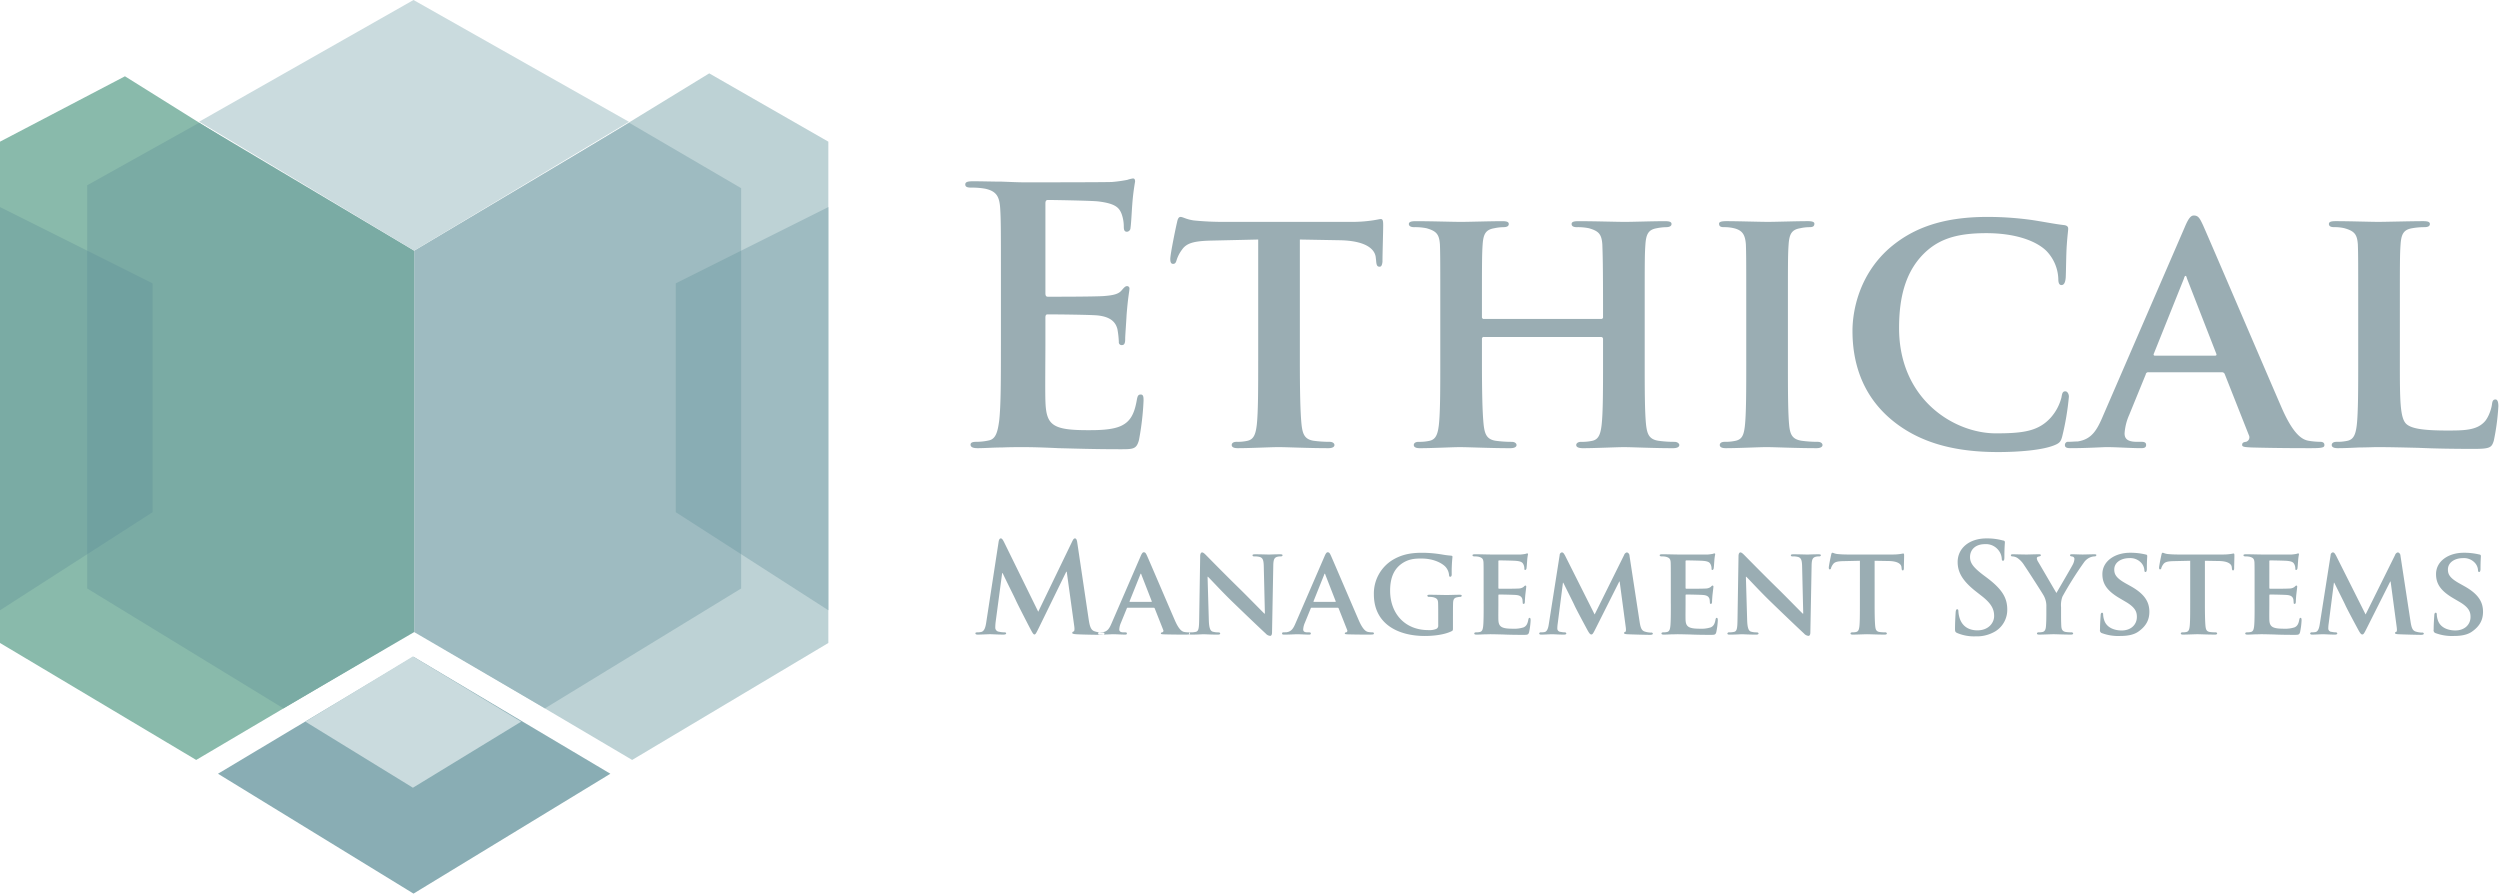 <svg xmlns="http://www.w3.org/2000/svg" width="996" height="356" viewBox="0 0 996 356">
<defs>
    <style>
      .cls-1 {
        fill: #9aadb3;
      }

      .cls-1, .cls-2, .cls-3, .cls-4, .cls-5, .cls-6, .cls-7, .cls-8 {
        fill-rule: evenodd;
      }

      .cls-2 {
        fill: #bdd2d5;
      }

      .cls-3 {
        fill: #9ebbc1;
      }

      .cls-4 {
        fill: #89adb4;
      }

      .cls-5 {
        fill: #89baab;
      }

      .cls-6 {
        fill: #7aaba4;
      }

      .cls-7 {
        fill: #70a1a0;
      }

      .cls-8 {
        fill: #cadbde;
      }
    </style>
  </defs>
  <path id="Ethical" class="cls-1" d="M398.763,137.764c0,12.94,0,24.052-.7,29.96-0.562,4.079-1.266,7.174-4.079,7.736a22.912,22.912,0,0,1-5.064.563c-1.688,0-2.25.422-2.25,1.125,0,0.985.984,1.407,2.813,1.407,2.813,0,6.47-.282,9.7-0.282,3.376-.14,6.471-0.14,8.018-0.14,4.22,0,8.58.14,14.628,0.422,6.049,0.14,13.785.422,24.334,0.422,5.345,0,6.611,0,7.6-3.657a110.351,110.351,0,0,0,1.828-15.613c0-1.407,0-2.532-1.125-2.532-0.984,0-1.266.562-1.547,2.11-0.985,5.767-2.673,8.72-6.33,10.408s-9.564,1.688-13.222,1.688c-14.347,0-16.6-2.11-16.879-11.815-0.14-4.079,0-17.02,0-21.8V126.652c0-.844.141-1.407,0.844-1.407,3.376,0,17.3.141,19.974,0.422,5.2,0.563,7.173,2.673,7.877,5.486a36.887,36.887,0,0,1,.562,5.064,1.116,1.116,0,0,0,1.266,1.266c1.266,0,1.266-1.548,1.266-2.673,0-.985.422-6.611,0.563-9.424,0.563-7.174,1.125-9.424,1.125-10.268a0.936,0.936,0,0,0-.984-1.125c-0.7,0-1.266.7-2.251,1.828-1.266,1.407-3.376,1.829-6.752,2.11-3.235.281-19.41,0.281-22.5,0.281-0.844,0-.985-0.562-0.985-1.547V81.079c0-.985.282-1.407,0.985-1.407,2.813,0,17.582.281,19.974,0.563,7.032,0.844,8.439,2.532,9.424,5.064a15.1,15.1,0,0,1,.844,5.064c0,1.266.281,1.969,1.266,1.969a1.534,1.534,0,0,0,1.406-1.547c0.281-1.688.563-7.877,0.7-9.283a89.949,89.949,0,0,1,1.126-9.143c0-.7-0.141-1.266-0.844-1.266a13.147,13.147,0,0,0-2.251.563,56.127,56.127,0,0,1-6.048.844c-2.673.141-30.664,0.141-35.165,0.141-1.969,0-5.2-.141-8.861-0.281-3.517,0-7.6-.141-11.394-0.141-2.109,0-3.094.281-3.094,1.266s0.844,1.266,2.391,1.266a28.926,28.926,0,0,1,5.486.422c4.642,0.985,5.767,3.235,6.048,8.017,0.281,4.5.281,8.439,0.281,29.82v24.756Zm102.5,6.048c0,10.972,0,20.4-.563,25.459-0.422,3.517-1.125,5.767-3.657,6.33a17.444,17.444,0,0,1-4.36.422c-1.547,0-1.969.7-1.969,1.266,0,0.844.844,1.266,2.391,1.266,4.923,0,13.362-.422,16.175-0.422,3.517,0,11.816.422,19.974,0.422,1.407,0,2.391-.422,2.391-1.266,0-.563-0.562-1.266-1.969-1.266a46.344,46.344,0,0,1-6.33-.422c-3.657-.563-4.36-2.813-4.782-6.189-0.563-5.2-.7-14.628-0.7-25.6V95.426l15.613,0.281c11.112,0.141,14.347,3.8,14.628,6.892l0.141,1.266c0.141,1.829.422,2.391,1.406,2.391,0.7,0,.985-0.7,1.126-1.969,0-3.094.281-11.956,0.281-14.488,0-1.829-.141-2.532-0.985-2.532-0.422,0-1.406.281-3.375,0.563a54.794,54.794,0,0,1-8.44.563H488.044a116.134,116.134,0,0,1-12.378-.563c-3.094-.422-4.36-1.407-5.345-1.407-0.7,0-1.125.7-1.407,2.251-0.281.985-2.672,12.519-2.672,14.488,0,1.266.281,1.969,1.125,1.969s1.126-.563,1.407-1.547a13.978,13.978,0,0,1,2.11-4.079c1.828-2.672,4.782-3.517,11.956-3.657l18.426-.422v48.386Zm89.985-16.738a0.741,0.741,0,0,1-.844-0.844V123.7c0-18.145,0-22.5.281-26.3,0.281-4.22,1.266-5.908,4.642-6.47a18.129,18.129,0,0,1,3.516-.422c1.548,0,2.251-.422,2.251-1.266s-0.844-1.125-2.532-1.125c-4.923,0-13.5.281-16.457,0.281-3.376,0-11.534-.281-18.145-0.281-1.688,0-2.673.281-2.673,1.125s0.844,1.266,2.11,1.266a22.8,22.8,0,0,1,4.923.422c3.939,1.125,5.064,2.391,5.345,6.47,0.141,3.8.141,7.173,0.141,25.318v21.1c0,10.972,0,20.4-.563,25.459-0.422,3.517-1.125,5.767-3.657,6.33a18.232,18.232,0,0,1-4.36.422c-1.547,0-1.969.7-1.969,1.266,0,0.844.844,1.266,2.391,1.266,4.923,0,13.081-.422,15.894-0.422,3.517,0,12.1.422,20.114,0.422,1.548,0,2.532-.422,2.532-1.266,0-.563-0.562-1.266-1.969-1.266a46.355,46.355,0,0,1-6.33-.422c-3.657-.563-4.36-2.813-4.782-6.189-0.563-5.2-.7-14.347-0.7-25.319v-9.142a0.7,0.7,0,0,1,.844-0.7h46.7a0.754,0.754,0,0,1,.7.7v9.142c0,10.972,0,20.115-.563,25.178-0.422,3.517-1.125,5.767-3.657,6.33a18.722,18.722,0,0,1-4.5.422c-1.407,0-1.969.7-1.969,1.266,0,0.844.984,1.266,2.672,1.266,4.782,0,13.5-.422,16.316-0.422,3.376,0,11.534.422,19.552,0.422,1.547,0,2.532-.422,2.532-1.266,0-.563-0.7-1.266-1.969-1.266a44.861,44.861,0,0,1-6.33-.422c-3.8-.563-4.5-2.813-4.923-6.189-0.563-5.2-.563-14.628-0.563-25.6v-21.1c0-18.145,0-21.52.282-25.318,0.281-4.22,1.266-5.908,4.5-6.47a20.746,20.746,0,0,1,3.657-.422c1.406,0,2.25-.422,2.25-1.266s-0.844-1.125-2.672-1.125c-4.783,0-12.941.281-15.895,0.281-3.235,0-11.956-.281-18.566-0.281-1.829,0-2.673.281-2.673,1.125s0.7,1.266,2.11,1.266a22.27,22.27,0,0,1,4.782.422c3.939,1.125,5.064,2.391,5.345,6.47,0.141,3.8.282,8.158,0.282,26.3v2.532a0.706,0.706,0,0,1-.7.844h-46.7Zm104.458,16.738c0,11.534,0,21.1-.563,26.022-0.421,3.516-1.125,5.2-3.657,5.767a18.227,18.227,0,0,1-4.36.422c-1.547,0-1.969.7-1.969,1.266,0,0.844.844,1.266,2.391,1.266,4.923,0,13.362-.422,16.176-0.422,3.375,0,11.815.422,19.973,0.422,1.407,0,2.391-.422,2.391-1.266,0-.563-0.562-1.266-1.969-1.266a46.355,46.355,0,0,1-6.33-.422c-3.657-.563-4.5-2.391-4.923-5.626-0.562-5.064-.562-14.629-0.562-26.163v-21.1c0-18.145,0-21.52.281-25.318,0.281-4.22,1.266-5.908,4.642-6.47a17.179,17.179,0,0,1,3.657-.422c1.266,0,1.969-.281,1.969-1.407,0-.7-0.984-0.985-2.532-0.985-4.782,0-12.8.281-15.894,0.281-3.517,0-11.956-.281-16.6-0.281-1.969,0-2.954.281-2.954,0.985,0,1.125.7,1.407,1.97,1.407a15.805,15.805,0,0,1,4.5.563c2.672,0.844,3.938,2.251,4.219,6.33,0.141,3.8.141,7.173,0.141,25.318v21.1ZM795.976,180.1c8.018,0,17.442-.7,22.365-2.672,2.11-.844,2.673-1.407,3.235-3.517a105.812,105.812,0,0,0,2.673-15.894c0-.985-0.563-2.11-1.407-2.11-0.984,0-1.266.562-1.547,2.391a19.324,19.324,0,0,1-4.22,8.018c-4.923,5.485-10.971,6.329-21.942,6.329-16.6,0-38.541-13.5-38.541-41.916,0-11.675,2.251-23.209,11.393-31.086,5.627-4.782,12.519-6.752,23.35-6.752,11.393,0,19.692,2.954,23.912,7.033a16.857,16.857,0,0,1,4.782,11.112c0,1.547.281,2.532,1.266,2.532,1.125,0,1.547-1.266,1.688-2.954,0.141-2.391.141-9,.422-12.941,0.281-4.22.562-5.626,0.562-6.611,0-.7-0.421-1.266-1.828-1.407-3.657-.422-7.736-1.266-12.378-1.969a127.037,127.037,0,0,0-18-1.266c-18.427,0-30.242,4.782-39.244,12.659-11.815,10.549-14.488,24.615-14.488,32.773,0,11.534,3.235,25.037,15.473,35.305C764.75,176.586,779.1,180.1,795.976,180.1Zm89.136-31.789a1.175,1.175,0,0,1,1.266.844l9.565,24.193a1.878,1.878,0,0,1-1.126,2.673c-1.266.141-1.547,0.563-1.547,1.266,0,0.844,1.407.844,3.657,0.984,10.409,0.282,19.411.282,23.772,0.282,4.641,0,5.345-.282,5.345-1.266q0-1.266-1.688-1.266a29.852,29.852,0,0,1-4.642-.422c-2.251-.422-5.767-1.969-10.549-12.8-7.877-18.145-28.554-66.531-31.508-73.142-1.266-2.672-1.829-3.8-3.657-3.8-1.266,0-2.251,1.407-3.657,4.782l-32.352,74.69c-2.531,6.048-4.641,9.705-10.268,10.549-1.125,0-2.532.141-3.657,0.141a1.225,1.225,0,0,0-1.406,1.266c0,0.984.7,1.266,2.25,1.266,6.47,0,13.081-.422,14.347-0.422,3.939,0,9.706.422,13.785,0.422,1.266,0,1.969-.282,1.969-1.266,0-.7-0.281-1.266-1.829-1.266h-1.828c-3.8,0-4.923-1.266-4.923-3.376a21.689,21.689,0,0,1,1.828-7.314l6.611-16.176a0.961,0.961,0,0,1,1.126-.844h29.116ZM858.527,141.7c-0.421,0-.7-0.281-0.421-0.844l11.955-29.819c0.141-.422.282-1.126,0.7-1.126,0.281,0,.422.7,0.562,1.126L883,141c0.141,0.422,0,.7-0.563.7H858.527Zm97.58-18.989c0-18.145,0-21.52.281-25.318,0.282-4.22,1.266-5.908,4.642-6.47a27.475,27.475,0,0,1,4.782-.422c1.548,0,2.251-.422,2.251-1.266s-0.844-1.125-2.673-1.125c-4.782,0-14.909.281-17.863,0.281-3.376,0-11.253-.281-17.02-0.281-1.828,0-2.672.281-2.672,1.125s0.7,1.266,2.109,1.266a16.513,16.513,0,0,1,4.08.422c3.938,1.125,5.063,2.391,5.345,6.47,0.14,3.8.14,7.173,0.14,25.318v21.1c0,10.972,0,20.4-.562,25.459-0.422,3.517-1.126,5.767-3.658,6.33a18.227,18.227,0,0,1-4.36.422c-1.547,0-1.969.7-1.969,1.266,0,0.844.844,1.266,2.391,1.266,2.532,0,5.626-.141,8.58-0.282,2.954,0,5.627-.14,7.033-0.14,5.064,0,10.268.14,16.457,0.281,6.189,0.281,13.363.422,22.224,0.422,6.47,0,7.033-.563,7.877-3.235a91.019,91.019,0,0,0,1.829-13.785c0-1.406-.282-2.672-1.126-2.672-0.984,0-1.266.7-1.406,1.828-0.282,2.251-1.547,5.627-3.095,7.174-3.094,3.235-7.877,3.376-14.488,3.376-9.564,0-14.347-.7-16.457-2.532-2.672-2.251-2.672-9.846-2.672-25.178v-21.1Z"/>
  <path id="Management_Systems" data-name="Management Systems" class="cls-1" d="M392.935,247.846c-0.249,1.692-.647,3.633-2.041,3.932a6.407,6.407,0,0,1-1.493.149c-0.5,0-.8.1-0.8,0.349,0,0.448.4,0.547,0.9,0.547,1.592,0,3.981-.149,4.927-0.149,0.9,0,3.135.149,5.226,0.149,0.746,0,1.194-.1,1.194-0.547,0-.249-0.348-0.349-0.746-0.349a9.567,9.567,0,0,1-2.091-.249,1.62,1.62,0,0,1-1.493-1.592,19.6,19.6,0,0,1,.15-2.339l2.588-19.411h0.2c1.742,3.733,4.728,9.606,5.176,10.651,0.6,1.394,4.529,9.009,5.723,11.3,0.8,1.493,1.294,2.488,1.742,2.488s0.7-.447,1.842-2.787l10.85-22.2h0.2l2.986,21.65c0.2,1.393.05,2.04-.249,2.14a0.675,0.675,0,0,0-.547.547c0,0.3.3,0.448,1.443,0.548,1.991,0.149,8.859.249,10.1,0.249,0.7,0,1.294-.15,1.294-0.548,0-.3-0.348-0.348-0.8-0.348a9.956,9.956,0,0,1-3.086-.5c-1.493-.448-1.991-1.891-2.439-5.027l-4.529-30.459c-0.149-1.045-.448-1.543-0.895-1.543s-0.7.4-1.095,1.195l-13.538,28.02-13.587-27.672c-0.647-1.294-.946-1.543-1.344-1.543s-0.7.448-.846,1.294Zm66.67-5.723a0.415,0.415,0,0,1,.448.3l3.384,8.561a0.663,0.663,0,0,1-.4.945c-0.448.05-.547,0.2-0.547,0.448,0,0.3.5,0.3,1.294,0.349,3.683,0.1,6.868.1,8.411,0.1,1.642,0,1.891-.1,1.891-0.448,0-.3-0.2-0.448-0.6-0.448a10.483,10.483,0,0,1-1.642-.149c-0.8-.149-2.041-0.7-3.733-4.529-2.787-6.42-10.1-23.541-11.149-25.88-0.448-.946-0.647-1.344-1.294-1.344-0.448,0-.8.5-1.294,1.692l-11.447,26.428c-0.9,2.14-1.642,3.434-3.633,3.733-0.4,0-.9.049-1.294,0.049a0.434,0.434,0,0,0-.5.448c0,0.349.249,0.448,0.8,0.448,2.289,0,4.628-.149,5.076-0.149,1.394,0,3.434.149,4.878,0.149,0.448,0,.7-0.1.7-0.448,0-.249-0.1-0.448-0.647-0.448H447.66c-1.343,0-1.742-.448-1.742-1.194a7.687,7.687,0,0,1,.647-2.588l2.34-5.724a0.339,0.339,0,0,1,.4-0.3h10.3Zm-9.406-2.34c-0.15,0-.249-0.1-0.15-0.3l4.231-10.551a0.474,0.474,0,0,1,.249-0.4,0.6,0.6,0,0,1,.2.4l4.131,10.6c0.049,0.149,0,.248-0.2.248H450.2Zm30.894-10h0.149c0.846,0.746,5.475,5.873,10.253,10.451,4.578,4.43,10.053,9.656,12.79,12.194a2.6,2.6,0,0,0,1.792.9c0.349,0,.7-0.4.7-1.344l0.5-26.677c0.049-2.389.4-3.135,1.592-3.484a4.454,4.454,0,0,1,1.344-.149c0.5,0,.747-0.2.747-0.448,0-.348-0.4-0.4-1-0.4-2.14,0-3.782.1-4.28,0.1-0.946,0-3.285-.1-5.574-0.1-0.647,0-1.1.05-1.1,0.4,0,0.249.149,0.448,0.7,0.448a7.339,7.339,0,0,1,2.289.249c1.045,0.4,1.443,1.145,1.493,3.733l0.448,18.813h-0.2c-0.647-.6-6.47-6.57-9.456-9.506-6.371-6.222-12.941-12.94-13.488-13.488-0.747-.746-1.344-1.393-1.891-1.393-0.448,0-.747.6-0.747,1.443l-0.4,25.084c-0.05,3.683-.2,4.828-1.344,5.126a8.963,8.963,0,0,1-1.991.2,0.6,0.6,0,0,0-.7.448c0,0.4.4,0.448,1,.448,2.24,0,4.33-.149,4.728-0.149,0.8,0,2.837.149,5.674,0.149,0.6,0,1-.1,1-0.448,0-.249-0.248-0.448-0.746-0.448a7.432,7.432,0,0,1-2.29-.3c-0.846-.3-1.393-1.294-1.493-4.579Zm51.793,12.343a0.416,0.416,0,0,1,.448.3l3.384,8.561a0.664,0.664,0,0,1-.4.945c-0.448.05-.548,0.2-0.548,0.448,0,0.3.5,0.3,1.294,0.349,3.683,0.1,6.869.1,8.412,0.1,1.642,0,1.891-.1,1.891-0.448,0-.3-0.2-0.448-0.6-0.448a10.5,10.5,0,0,1-1.643-.149c-0.8-.149-2.04-0.7-3.733-4.529-2.787-6.42-10.1-23.541-11.148-25.88-0.448-.946-0.647-1.344-1.294-1.344-0.448,0-.8.5-1.294,1.692l-11.447,26.428c-0.9,2.14-1.643,3.434-3.633,3.733-0.4,0-.9.049-1.3,0.049a0.433,0.433,0,0,0-.5.448c0,0.349.249,0.448,0.8,0.448,2.29,0,4.629-.149,5.077-0.149,1.393,0,3.434.149,4.877,0.149,0.448,0,.7-0.1.7-0.448,0-.249-0.1-0.448-0.647-0.448h-0.647c-1.344,0-1.742-.448-1.742-1.194a7.662,7.662,0,0,1,.647-2.588l2.339-5.724a0.339,0.339,0,0,1,.4-0.3h10.3Zm-9.407-2.34c-0.149,0-.249-0.1-0.149-0.3l4.23-10.551a0.476,0.476,0,0,1,.249-0.4,0.6,0.6,0,0,1,.2.4l4.131,10.6c0.05,0.149,0,.248-0.2.248h-8.461Zm55.381,5.525c0-2.09,0-3.783.05-5.077,0.049-1.493.5-2.09,1.692-2.289a5.939,5.939,0,0,1,1.194-.149,0.507,0.507,0,0,0,.548-0.448c0-.349-0.3-0.4-0.9-0.4-1.443,0-3.733.1-5.126,0.1-1.294,0-4.43-.1-6.719-0.1-0.6,0-.946.049-0.946,0.4a0.605,0.605,0,0,0,.7.448,7.853,7.853,0,0,1,1.692.149c1.394,0.4,1.842.846,1.891,2.289,0.05,1.294.05,2.887,0.05,4.977v3.882a1.4,1.4,0,0,1-.846,1.494,7.182,7.182,0,0,1-3.086.447c-9.357,0-15.229-6.619-15.229-15.727,0-5.176,1.592-8.311,4.031-10.3,3.036-2.439,6.072-2.489,8.461-2.489,4.927,0,8.212,1.892,9.506,3.235a5.627,5.627,0,0,1,1.493,3.484c0.05,0.349.149,0.548,0.448,0.548,0.348,0,.6-0.3.6-0.946a57.347,57.347,0,0,1,.3-6.968c0-.3-0.1-0.448-0.6-0.5a35.05,35.05,0,0,1-3.484-.448,49.926,49.926,0,0,0-7.764-.7c-3.683,0-7.615.3-11.8,2.737a15.66,15.66,0,0,0-7.664,13.836c0,11.7,9.506,16.574,20.256,16.574,3.434,0,7.764-.448,10.7-1.892,0.548-.3.548-0.348,0.548-1.493v-4.678Zm12.227-4.778c0,3.882,0,7.217-.2,9.008-0.149,1.245-.4,2.041-1.294,2.24a6.425,6.425,0,0,1-1.543.149c-0.547,0-.7.249-0.7,0.448,0,0.3.3,0.448,0.846,0.448,0.9,0,1.991-.05,3.036-0.1,1.046,0,1.991-.05,2.489-0.05,1.294,0,2.936.05,5.076,0.1,2.141,0.1,4.778.15,8.063,0.15,1.643,0,2.041,0,2.339-1.095a28.608,28.608,0,0,0,.6-4.679c0-.448-0.05-1-0.4-1-0.3,0-.4.2-0.5,0.647-0.3,1.742-.8,2.638-1.891,3.136a11.842,11.842,0,0,1-4.131.547c-4.48,0-5.823-.647-5.923-3.534-0.05-1.244,0-4.827,0-6.271V237.3c0-.249.05-0.448,0.249-0.448,1.1,0,6.072.1,6.868,0.2,1.643,0.149,2.19.8,2.439,1.643,0.1,0.547.1,1.094,0.149,1.542a0.332,0.332,0,0,0,.4.349c0.4,0,.448-0.6.448-0.946,0-.3.1-1.991,0.2-2.837,0.249-2.14.349-2.837,0.349-3.085a0.4,0.4,0,0,0-.349-0.448,1.737,1.737,0,0,0-.7.547,3.453,3.453,0,0,1-2.091.647c-1,.1-6.669.1-7.664,0.1-0.249,0-.3-0.2-0.3-0.448V223.658a0.323,0.323,0,0,1,.3-0.4c0.895,0,6.121.1,6.868,0.2,2.19,0.2,2.538.8,2.887,1.543a3.984,3.984,0,0,1,.3,1.543c0,0.348.05,0.547,0.349,0.547a0.749,0.749,0,0,0,.5-0.7c0.1-.5.2-2.339,0.249-2.787a18.836,18.836,0,0,1,.348-2.737,0.318,0.318,0,0,0-.3-0.4,5.084,5.084,0,0,0-.7.2,18.556,18.556,0,0,1-1.841.249c-0.847.049-10.552,0-11.945,0-1.244,0-4.032-.1-6.321-0.1-0.647,0-1,.1-1,0.4s0.3,0.448.746,0.448a8.106,8.106,0,0,1,1.742.149c1.394,0.4,1.792.847,1.891,2.29,0.05,1.344.05,2.538,0.05,8.958v7.466Zm25.968,8.063c-0.2,1.393-.6,3.085-1.792,3.235a7.967,7.967,0,0,1-1.344.1,0.586,0.586,0,0,0-.7.4c0,0.4.348,0.5,0.8,0.5,1.394,0,3.484-.149,4.33-0.149,0.8,0,2.787.149,4.629,0.149,0.647,0,1.045-.1,1.045-0.5a0.625,0.625,0,0,0-.7-0.4,7.529,7.529,0,0,1-1.543-.2,1.321,1.321,0,0,1-1.344-1.244,13.859,13.859,0,0,1,.15-1.991l2.09-16.324h0.149c1.444,2.936,4.032,8.062,4.38,8.859,0.5,1.194,3.982,7.664,5.027,9.605,0.7,1.294,1.194,2.14,1.742,2.14,0.5,0,.746-0.4,1.742-2.389l9.406-18.713h0.15l2.438,18.266c0.15,1.194.05,1.692-.2,1.791a0.584,0.584,0,0,0-.5.448c0,0.249.248,0.448,1.294,0.5,1.741,0.1,7.963.249,9.058,0.249,0.647,0,1.144-.15,1.144-0.5a0.579,0.579,0,0,0-.7-0.4,8.667,8.667,0,0,1-2.489-.4c-1.344-.4-1.742-1.543-2.14-4.181l-3.982-26.03a1.394,1.394,0,0,0-1-1.343,1.509,1.509,0,0,0-1.145,1.045l-11.745,23.69-11.746-23.392c-0.6-1.144-.9-1.343-1.344-1.343a1.1,1.1,0,0,0-.846,1.094Zm48.606-8.063c0,3.882,0,7.217-.2,9.008-0.149,1.245-.4,2.041-1.294,2.24a6.425,6.425,0,0,1-1.543.149c-0.547,0-.7.249-0.7,0.448,0,0.3.3,0.448,0.846,0.448,0.9,0,1.991-.05,3.036-0.1,1.046,0,1.991-.05,2.489-0.05,1.294,0,2.936.05,5.077,0.1,2.14,0.1,4.777.15,8.062,0.15,1.643,0,2.041,0,2.339-1.095a28.608,28.608,0,0,0,.6-4.679c0-.448-0.05-1-0.4-1-0.3,0-.4.2-0.5,0.647-0.3,1.742-.8,2.638-1.891,3.136a11.842,11.842,0,0,1-4.131.547c-4.48,0-5.823-.647-5.923-3.534-0.05-1.244,0-4.827,0-6.271V237.3c0-.249.05-0.448,0.249-0.448,1.1,0,6.072.1,6.868,0.2,1.643,0.149,2.19.8,2.439,1.643,0.1,0.547.1,1.094,0.149,1.542a0.332,0.332,0,0,0,.4.349c0.4,0,.448-0.6.448-0.946,0-.3.1-1.991,0.2-2.837,0.249-2.14.349-2.837,0.349-3.085a0.4,0.4,0,0,0-.349-0.448,1.737,1.737,0,0,0-.7.547,3.453,3.453,0,0,1-2.091.647c-1,.1-6.669.1-7.664,0.1-0.249,0-.3-0.2-0.3-0.448V223.658a0.323,0.323,0,0,1,.3-0.4c0.895,0,6.121.1,6.868,0.2,2.19,0.2,2.538.8,2.887,1.543a3.984,3.984,0,0,1,.3,1.543c0,0.348.05,0.547,0.349,0.547a0.748,0.748,0,0,0,.5-0.7c0.1-.5.2-2.339,0.249-2.787a18.736,18.736,0,0,1,.349-2.737,0.319,0.319,0,0,0-.3-0.4,5.084,5.084,0,0,0-.7.2,18.556,18.556,0,0,1-1.841.249c-0.846.049-10.552,0-11.945,0-1.244,0-4.032-.1-6.321-0.1-0.647,0-1,.1-1,0.4s0.3,0.448.746,0.448a8.106,8.106,0,0,1,1.742.149c1.394,0.4,1.792.847,1.891,2.29,0.05,1.344.05,2.538,0.05,8.958v7.466Zm29.9-10.75h0.149c0.846,0.746,5.475,5.873,10.253,10.451,4.579,4.43,10.053,9.656,12.791,12.194a2.6,2.6,0,0,0,1.791.9c0.349,0,.7-0.4.7-1.344l0.5-26.677c0.05-2.389.4-3.135,1.592-3.484a4.454,4.454,0,0,1,1.344-.149c0.5,0,.747-0.2.747-0.448,0-.348-0.4-0.4-1-0.4-2.14,0-3.782.1-4.28,0.1-0.945,0-3.285-.1-5.574-0.1-0.647,0-1.095.05-1.095,0.4,0,0.249.149,0.448,0.7,0.448a7.339,7.339,0,0,1,2.289.249c1.045,0.4,1.444,1.145,1.493,3.733l0.448,18.813h-0.2c-0.647-.6-6.47-6.57-9.456-9.506-6.371-6.222-12.94-12.94-13.488-13.488-0.746-.746-1.344-1.393-1.891-1.393-0.448,0-.747.6-0.747,1.443l-0.4,25.084c-0.05,3.683-.2,4.828-1.344,5.126a8.96,8.96,0,0,1-1.99.2,0.6,0.6,0,0,0-.7.448c0,0.4.4,0.448,1,.448,2.24,0,4.33-.149,4.728-0.149,0.8,0,2.837.149,5.674,0.149,0.6,0,1-.1,1-0.448,0-.249-0.249-0.448-0.747-0.448a7.422,7.422,0,0,1-2.289-.3c-0.847-.3-1.394-1.294-1.494-4.579Zm45.422,10.75c0,3.882,0,7.217-.2,9.008-0.149,1.245-.4,2.041-1.294,2.24a6.148,6.148,0,0,1-1.543.149c-0.547,0-.7.249-0.7,0.448,0,0.3.3,0.448,0.846,0.448,1.742,0,4.728-.149,5.723-0.149,1.244,0,4.181.149,7.068,0.149,0.5,0,.846-0.149.846-0.448a0.576,0.576,0,0,0-.7-0.448,16.31,16.31,0,0,1-2.24-.149c-1.294-.2-1.543-1-1.692-2.19-0.2-1.841-.249-5.176-0.249-9.058V223.409l5.525,0.1c3.931,0.049,5.076,1.343,5.176,2.438l0.05,0.448c0.049,0.647.149,0.846,0.5,0.846,0.249,0,.349-0.248.4-0.7,0-1.095.1-4.231,0.1-5.127,0-.647-0.05-0.9-0.348-0.9-0.15,0-.5.1-1.2,0.2a19.46,19.46,0,0,1-2.986.2H736.306a41.185,41.185,0,0,1-4.38-.2c-1.1-.15-1.543-0.5-1.891-0.5-0.249,0-.4.249-0.5,0.8-0.1.349-.945,4.43-0.945,5.126,0,0.448.1,0.7,0.4,0.7a0.543,0.543,0,0,0,.5-0.547,4.968,4.968,0,0,1,.747-1.444c0.647-.945,1.692-1.244,4.23-1.294l6.52-.149V240.53ZM787.1,253.52a14.382,14.382,0,0,0,7.913-2.041,10.031,10.031,0,0,0,4.678-8.66c0-4.728-2.14-8.162-8.162-12.691l-1.393-1.045c-4.131-3.136-5.276-4.878-5.276-7.167,0-2.986,2.24-5.126,5.923-5.126a6.3,6.3,0,0,1,5.424,2.438,6.019,6.019,0,0,1,1.294,3.285c0,0.6.15,0.9,0.5,0.9,0.4,0,.548-0.4.548-1.493,0-3.882.2-5.325,0.2-5.972a0.666,0.666,0,0,0-.7-0.6,24.1,24.1,0,0,0-6.619-.846c-6.918,0-11.5,3.932-11.5,9.407,0,4.031,1.891,7.515,7.366,11.795l2.289,1.792c4.131,3.235,4.878,5.525,4.878,7.963,0,2.638-2.19,5.674-6.67,5.674-3.085,0-6.022-1.344-7.117-5.027a10.5,10.5,0,0,1-.448-2.538c0-.4-0.049-0.846-0.5-0.846-0.4,0-.548.547-0.6,1.294-0.049.8-.249,3.782-0.249,6.52,0,1.095.15,1.344,0.946,1.692A17.239,17.239,0,0,0,787.1,253.52Zm28.157-8.212c0,0.7,0,2.439-.149,4.23-0.1,1.245-.448,2.041-1.344,2.24a6.717,6.717,0,0,1-1.543.149,0.576,0.576,0,0,0-.7.448c0,0.349.349,0.448,0.946,0.448,1.642,0,4.579-.149,5.674-0.149,1.194,0,4.131.149,6.868,0.149,0.6,0,.946-0.149.946-0.448a0.638,0.638,0,0,0-.747-0.448,16.677,16.677,0,0,1-2.19-.149c-1.294-.2-1.692-1-1.792-2.24-0.1-1.791-.1-3.533-0.1-4.23v-3.384a9.846,9.846,0,0,1,.547-4.231,142.113,142.113,0,0,1,8.511-13.537,5.867,5.867,0,0,1,2.289-1.991,5.339,5.339,0,0,1,1.892-.5,0.705,0.705,0,0,0,.846-0.5c0-.248-0.3-0.348-0.8-0.348-0.846,0-3.732.1-4.678,0.1-1.294,0-2.837-.1-4.28-0.1-0.5,0-.747.1-0.747,0.4,0,0.349.4,0.4,0.8,0.5a0.955,0.955,0,0,1,.945.946,5.573,5.573,0,0,1-.647,2.239c-0.647,1.294-5.972,10.352-6.52,11.348-0.746-1.195-6.47-11.1-7.266-12.393a3.3,3.3,0,0,1-.548-1.443,0.686,0.686,0,0,1,.6-0.647c0.7-.2,1-0.2,1-0.548,0-.3-0.249-0.4-0.647-0.4-1.991,0-4.031.1-4.977,0.1-1.443,0-4.728-.1-5.475-0.1-0.547,0-.846.1-0.846,0.4a0.544,0.544,0,0,0,.647.448,4.345,4.345,0,0,1,1.842.548,9.667,9.667,0,0,1,2.837,2.986c1.543,2.239,7.515,11.546,7.814,12.193a8.447,8.447,0,0,1,1,4.43v3.484Zm29.352,8.063c2.339,0,5.226-.249,7.316-1.742,3.186-2.24,4.38-4.778,4.38-7.914,0-3.832-1.792-7.067-7.565-10.252l-1.792-1c-3.931-2.19-4.628-3.683-4.628-5.574,0-2.887,2.837-4.529,5.972-4.529a5.883,5.883,0,0,1,4.878,1.991,4.783,4.783,0,0,1,1.144,2.787c0,0.5.15,0.746,0.448,0.746,0.349,0,.548-0.448.548-1.343,0-3.335.149-4.529,0.149-5.077a0.6,0.6,0,0,0-.6-0.547,25.952,25.952,0,0,0-6.221-.7c-6.072,0-11.049,3.334-11.049,8.51,0,3.733,1.692,6.57,6.868,9.606L847,239.833c3.882,2.29,4.33,4.131,4.33,5.973,0,2.986-2.289,5.375-6.072,5.375-2.737,0-6.022-1.045-6.968-4.181a7.905,7.905,0,0,1-.4-2.19c0-.3-0.049-0.7-0.448-0.7-0.348,0-.547.448-0.547,1.095-0.05.7-.249,3.335-0.249,5.624a1.174,1.174,0,0,0,.846,1.444A18.618,18.618,0,0,0,844.611,253.371Zm27.96-12.841c0,3.882,0,7.217-.2,9.008-0.15,1.245-.4,2.041-1.294,2.24a6.154,6.154,0,0,1-1.543.149c-0.548,0-.7.249-0.7,0.448,0,0.3.3,0.448,0.846,0.448,1.742,0,4.728-.149,5.724-0.149,1.244,0,4.18.149,7.067,0.149,0.5,0,.846-0.149.846-0.448a0.576,0.576,0,0,0-.7-0.448,16.3,16.3,0,0,1-2.239-.149c-1.294-.2-1.543-1-1.692-2.19-0.2-1.841-.249-5.176-0.249-9.058V223.409l5.524,0.1c3.932,0.049,5.077,1.343,5.176,2.438l0.05,0.448c0.05,0.647.149,0.846,0.5,0.846,0.249,0,.348-0.248.4-0.7,0-1.095.1-4.231,0.1-5.127,0-.647-0.049-0.9-0.348-0.9-0.149,0-.5.1-1.194,0.2a19.465,19.465,0,0,1-2.987.2H867.892a41.166,41.166,0,0,1-4.379-.2c-1.1-.15-1.543-0.5-1.892-0.5-0.248,0-.4.249-0.5,0.8-0.1.349-.946,4.43-0.946,5.126,0,0.448.1,0.7,0.4,0.7a0.544,0.544,0,0,0,.5-0.547,4.959,4.959,0,0,1,.746-1.444c0.648-.945,1.693-1.244,4.231-1.294l6.52-.149V240.53Zm25.668,0c0,3.882,0,7.217-.2,9.008-0.149,1.245-.4,2.041-1.294,2.24a6.425,6.425,0,0,1-1.543.149c-0.547,0-.7.249-0.7,0.448,0,0.3.3,0.448,0.847,0.448,0.9,0,1.99-.05,3.036-0.1,1.045,0,1.99-.05,2.488-0.05,1.294,0,2.936.05,5.077,0.1,2.14,0.1,4.778.15,8.062,0.15,1.643,0,2.041,0,2.34-1.095a28.718,28.718,0,0,0,.6-4.679c0-.448-0.05-1-0.4-1-0.3,0-.4.2-0.5,0.647-0.3,1.742-.8,2.638-1.891,3.136a11.842,11.842,0,0,1-4.131.547c-4.48,0-5.823-.647-5.923-3.534-0.05-1.244,0-4.827,0-6.271V237.3c0-.249.05-0.448,0.249-0.448,1.1,0,6.072.1,6.868,0.2,1.643,0.149,2.19.8,2.439,1.643,0.1,0.547.1,1.094,0.149,1.542a0.332,0.332,0,0,0,.4.349c0.4,0,.448-0.6.448-0.946,0-.3.1-1.991,0.2-2.837,0.249-2.14.349-2.837,0.349-3.085a0.4,0.4,0,0,0-.349-0.448,1.737,1.737,0,0,0-.7.547,3.453,3.453,0,0,1-2.091.647c-1,.1-6.669.1-7.664,0.1-0.249,0-.3-0.2-0.3-0.448V223.658a0.323,0.323,0,0,1,.3-0.4c0.9,0,6.121.1,6.868,0.2,2.19,0.2,2.538.8,2.887,1.543a3.984,3.984,0,0,1,.3,1.543c0,0.348.05,0.547,0.349,0.547a0.748,0.748,0,0,0,.5-0.7c0.1-.5.2-2.339,0.249-2.787a18.736,18.736,0,0,1,.349-2.737,0.319,0.319,0,0,0-.3-0.4,5.084,5.084,0,0,0-.7.2,18.556,18.556,0,0,1-1.841.249c-0.846.049-10.552,0-11.945,0-1.244,0-4.031-.1-6.321-0.1-0.647,0-1,.1-1,0.4s0.3,0.448.746,0.448a8.106,8.106,0,0,1,1.742.149c1.394,0.4,1.792.847,1.891,2.29,0.05,1.344.05,2.538,0.05,8.958v7.466Zm25.968,8.063c-0.2,1.393-.6,3.085-1.792,3.235a7.957,7.957,0,0,1-1.343.1,0.587,0.587,0,0,0-.7.4c0,0.4.348,0.5,0.8,0.5,1.394,0,3.484-.149,4.33-0.149,0.8,0,2.787.149,4.629,0.149,0.647,0,1.045-.1,1.045-0.5a0.625,0.625,0,0,0-.7-0.4,7.529,7.529,0,0,1-1.543-.2,1.321,1.321,0,0,1-1.344-1.244,13.859,13.859,0,0,1,.15-1.991l2.09-16.324h0.149c1.444,2.936,4.032,8.062,4.38,8.859,0.5,1.194,3.982,7.664,5.027,9.605,0.7,1.294,1.194,2.14,1.742,2.14,0.5,0,.746-0.4,1.742-2.389l9.406-18.713h0.15l2.438,18.266c0.15,1.194.05,1.692-.2,1.791a0.584,0.584,0,0,0-.5.448c0,0.249.248,0.448,1.294,0.5,1.742,0.1,7.963.249,9.058,0.249,0.647,0,1.145-.15,1.145-0.5a0.58,0.58,0,0,0-.7-0.4,8.667,8.667,0,0,1-2.489-.4c-1.344-.4-1.742-1.543-2.14-4.181l-3.981-26.03a1.4,1.4,0,0,0-1-1.343,1.509,1.509,0,0,0-1.145,1.045l-11.745,23.69-11.746-23.392c-0.6-1.144-.9-1.343-1.344-1.343a1.1,1.1,0,0,0-.846,1.094Zm53.334,4.778c2.34,0,5.226-.249,7.317-1.742,3.185-2.24,4.379-4.778,4.379-7.914,0-3.832-1.791-7.067-7.565-10.252l-1.791-1c-3.932-2.19-4.629-3.683-4.629-5.574,0-2.887,2.837-4.529,5.972-4.529a5.883,5.883,0,0,1,4.878,1.991,4.779,4.779,0,0,1,1.145,2.787c0,0.5.149,0.746,0.448,0.746,0.348,0,.547-0.448.547-1.343,0-3.335.149-4.529,0.149-5.077a0.6,0.6,0,0,0-.6-0.547,25.952,25.952,0,0,0-6.221-.7c-6.072,0-11.049,3.334-11.049,8.51,0,3.733,1.692,6.57,6.868,9.606l2.538,1.493c3.882,2.29,4.33,4.131,4.33,5.973,0,2.986-2.289,5.375-6.072,5.375-2.737,0-6.022-1.045-6.967-4.181a7.874,7.874,0,0,1-.4-2.19c0-.3-0.049-0.7-0.447-0.7-0.349,0-.548.448-0.548,1.095-0.05.7-.249,3.335-0.249,5.624a1.174,1.174,0,0,0,.846,1.444A18.621,18.621,0,0,0,977.541,253.371Z"/>
  <path id="abajo" class="cls-2" d="M216.806,69.467l65.749-40.237,47.458,27.212V256.158l-78.161,46.6L176.87,258.483Z"/>
  <path id="medio" class="cls-3" d="M250.689,48.921l44.586,26.05V234.45l-78.162,47.758-52.107-30.392V99.858Z"/>
  <path id="encima_2" data-name="encima 2" class="cls-3" d="M330.013,82.492l-60.792,30.391v91.175l60.792,39.075V82.492Z"/>
  <path id="encima" class="cls-4" d="M295.275,220.805l-26.054-16.747V112.883l26.054-13.025V220.805Z"/>
  <path id="abajo-2" data-name="abajo" class="cls-5" d="M108.556,67.142L49.781,30.392,0,56.442V256.158l78.161,46.6,74.981-44.271Z"/>
  <path id="medio-2" data-name="medio" class="cls-6" d="M79.322,48.921L34.737,73.808V234.45L112.9,282.208l52.108-30.392V99.858Z"/>
  <path id="encima_2-2" data-name="encima 2" class="cls-6" d="M0,82.492l60.792,30.391v91.175L0,243.133V82.492Z"/>
  <path id="encima-2" data-name="encima" class="cls-7" d="M34.737,220.805l26.054-16.747V112.883L34.737,99.858V220.805Z"/>
  <path id="arriba" class="cls-8" d="M165.006,99.858L79.357,48.476,164.743,0l85.824,48.529Z"/>
  <path id="abajo-3" data-name="abajo" class="cls-4" d="M86.844,308.258l77.9,47.758,78.424-47.758-78.424-46.6Z"/>
  <path id="abajo_encima" data-name="abajo encima" class="cls-8" d="M121.656,287.5l42.85,26.332L207.645,287.5l-43.139-25.987Z"/>
</svg>
